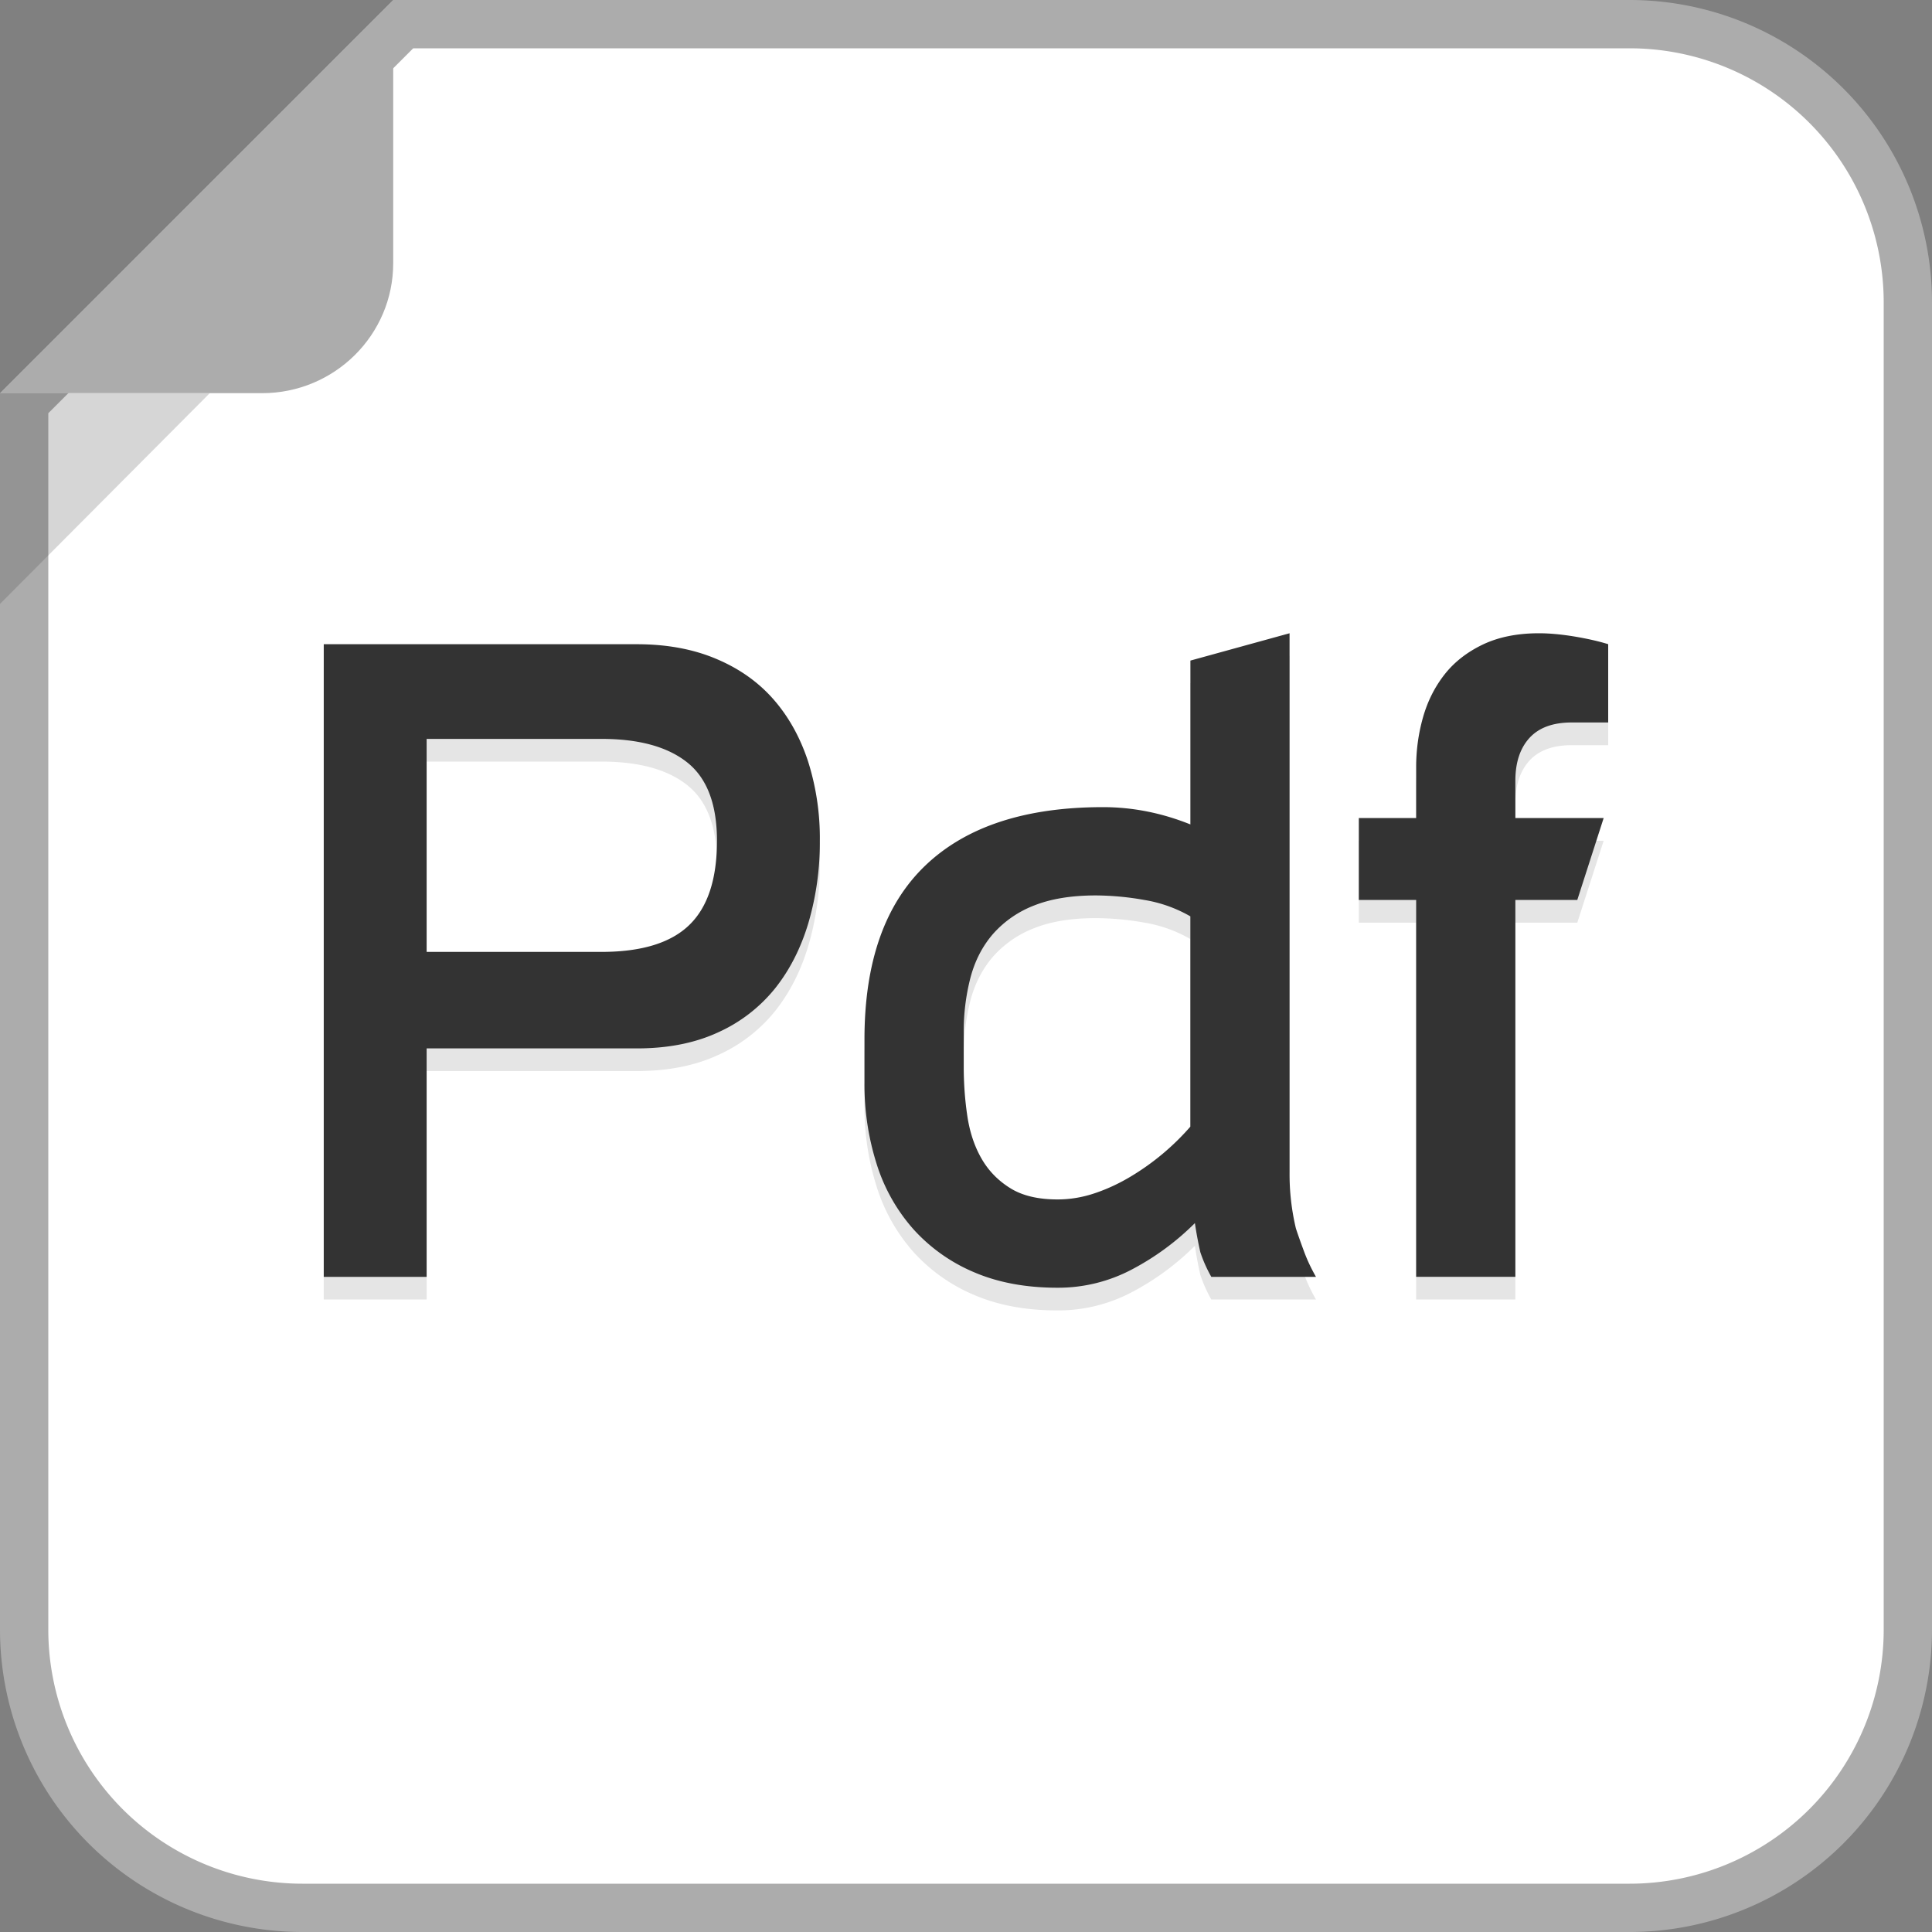 <svg width="40" height="40" viewBox="0 0 40 40" fill="none" xmlns="http://www.w3.org/2000/svg"><rect x="0" y="0" width="40" height="40" fill="#808080" stroke="none"/><path d="M39.5 33.738a5.762 5.762 0 0 1-5.762 5.762H6.262A5.762 5.762 0 0 1 .5 33.738V8.348L8.348.5h25.39A5.762 5.762 0 0 1 39.5 6.262v27.476z" fill="#fff" stroke="#ACACAC"/><path opacity=".2" d="M0 12.503V8.141h4.342L0 12.503z" fill="#333"/><path d="M0 8.14h5.427c1.493 0 2.714-1.2 2.714-2.692V0L0 8.14z" fill="#ACACAC"/><path d="M6.703 26.905V13.808h6.483c.615 0 1.162.1 1.64.301.477.201.873.48 1.187.839.314.358.552.785.716 1.281a5.26 5.26 0 0 1 .245 1.65 5.92 5.92 0 0 1-.236 1.695c-.157.528-.39.984-.697 1.367a3.19 3.19 0 0 1-1.178.904c-.477.22-1.036.33-1.677.33H8.833v4.73h-2.13zm2.13-11.137v4.41h3.618c.83 0 1.435-.186 1.819-.556.383-.37.574-.952.574-1.744 0-.753-.204-1.294-.612-1.62-.409-.327-1.002-.49-1.78-.49h-3.62zm15.812-1.622l2.054-.565v11.157a4.86 4.86 0 0 0 .132 1.168c.05.15.107.31.17.48.063.17.144.343.245.519h-2.167a2.86 2.86 0 0 1-.227-.509 7.916 7.916 0 0 1-.113-.603 5.406 5.406 0 0 1-1.29.952 3.262 3.262 0 0 1-1.555.386c-.654 0-1.228-.107-1.725-.32a3.544 3.544 0 0 1-1.253-.886 3.697 3.697 0 0 1-.763-1.348 5.425 5.425 0 0 1-.255-1.686v-.905c0-1.595.421-2.795 1.263-3.6.842-.803 2.067-1.205 3.675-1.205.615 0 1.218.12 1.81.358v-3.393zm0 5.296a2.817 2.817 0 0 0-.951-.34 5.864 5.864 0 0 0-1.009-.093c-.502 0-.926.069-1.272.207a2.183 2.183 0 0 0-.848.584c-.22.252-.377.553-.471.905a4.436 4.436 0 0 0-.141 1.15v.697c0 .351.025.694.075 1.027.05.333.148.625.292.876s.342.455.594.612c.25.157.577.236.98.236.264 0 .524-.044.782-.132a3.81 3.81 0 0 0 .744-.349 5.137 5.137 0 0 0 1.225-1.027v-4.353zm4.675-3.091c0-.351.047-.694.141-1.027.094-.332.242-.628.443-.886.2-.257.465-.464.791-.621.327-.157.717-.236 1.169-.236.213 0 .455.022.726.066.27.044.505.098.706.16v1.621h-.754c-.39 0-.681.107-.876.32-.195.214-.292.51-.292.886v.773h1.828l-.546 1.696h-1.282v7.802H29.32v-7.802h-1.187v-1.696h1.187V16.35z" fill="#E5E5E5"/><path d="M6.703 26.436V13.338h6.483c.615 0 1.162.1 1.64.302.477.2.873.48 1.187.838.314.358.552.786.716 1.282a5.26 5.26 0 0 1 .245 1.649 5.92 5.92 0 0 1-.236 1.696c-.157.527-.39.983-.697 1.366a3.2 3.2 0 0 1-1.178.905c-.477.22-1.036.33-1.677.33H8.833v4.73h-2.13zm2.13-11.138v4.41h3.618c.83 0 1.435-.185 1.819-.556.383-.37.574-.952.574-1.744 0-.753-.204-1.293-.612-1.62-.409-.327-1.002-.49-1.78-.49h-3.62zm15.812-1.621l2.054-.566v11.157a4.86 4.86 0 0 0 .132 1.168c.05.151.107.311.17.48.063.17.144.343.245.52h-2.167a2.854 2.854 0 0 1-.227-.51 7.905 7.905 0 0 1-.113-.603 5.406 5.406 0 0 1-1.29.952 3.262 3.262 0 0 1-1.555.386c-.654 0-1.228-.107-1.725-.32a3.544 3.544 0 0 1-1.253-.886 3.697 3.697 0 0 1-.763-1.347 5.425 5.425 0 0 1-.255-1.687v-.904c0-1.596.421-2.796 1.263-3.6.842-.804 2.067-1.206 3.675-1.206.615 0 1.218.12 1.81.358v-3.392zm0 5.295a2.82 2.82 0 0 0-.951-.339 5.863 5.863 0 0 0-1.009-.094c-.502 0-.926.07-1.272.207a2.183 2.183 0 0 0-.848.584c-.22.252-.377.553-.471.905a4.435 4.435 0 0 0-.141 1.15v.697c0 .352.025.694.075 1.027.05.333.148.625.292.876.144.252.342.456.594.613.25.157.577.235.98.235.264 0 .524-.044.782-.132.257-.087.505-.204.744-.348a5.137 5.137 0 0 0 1.225-1.027v-4.354zm4.675-3.09c0-.352.047-.694.141-1.027.094-.333.242-.628.443-.886.2-.257.465-.465.791-.622.327-.157.717-.236 1.169-.236.213 0 .455.022.726.066.27.045.505.098.706.16v1.621h-.754c-.39 0-.681.107-.876.32-.195.214-.292.51-.292.886v.773h1.828l-.546 1.696h-1.282v7.802H29.32v-7.802h-1.187v-1.696h1.187v-1.055z" fill="#333"/></svg>